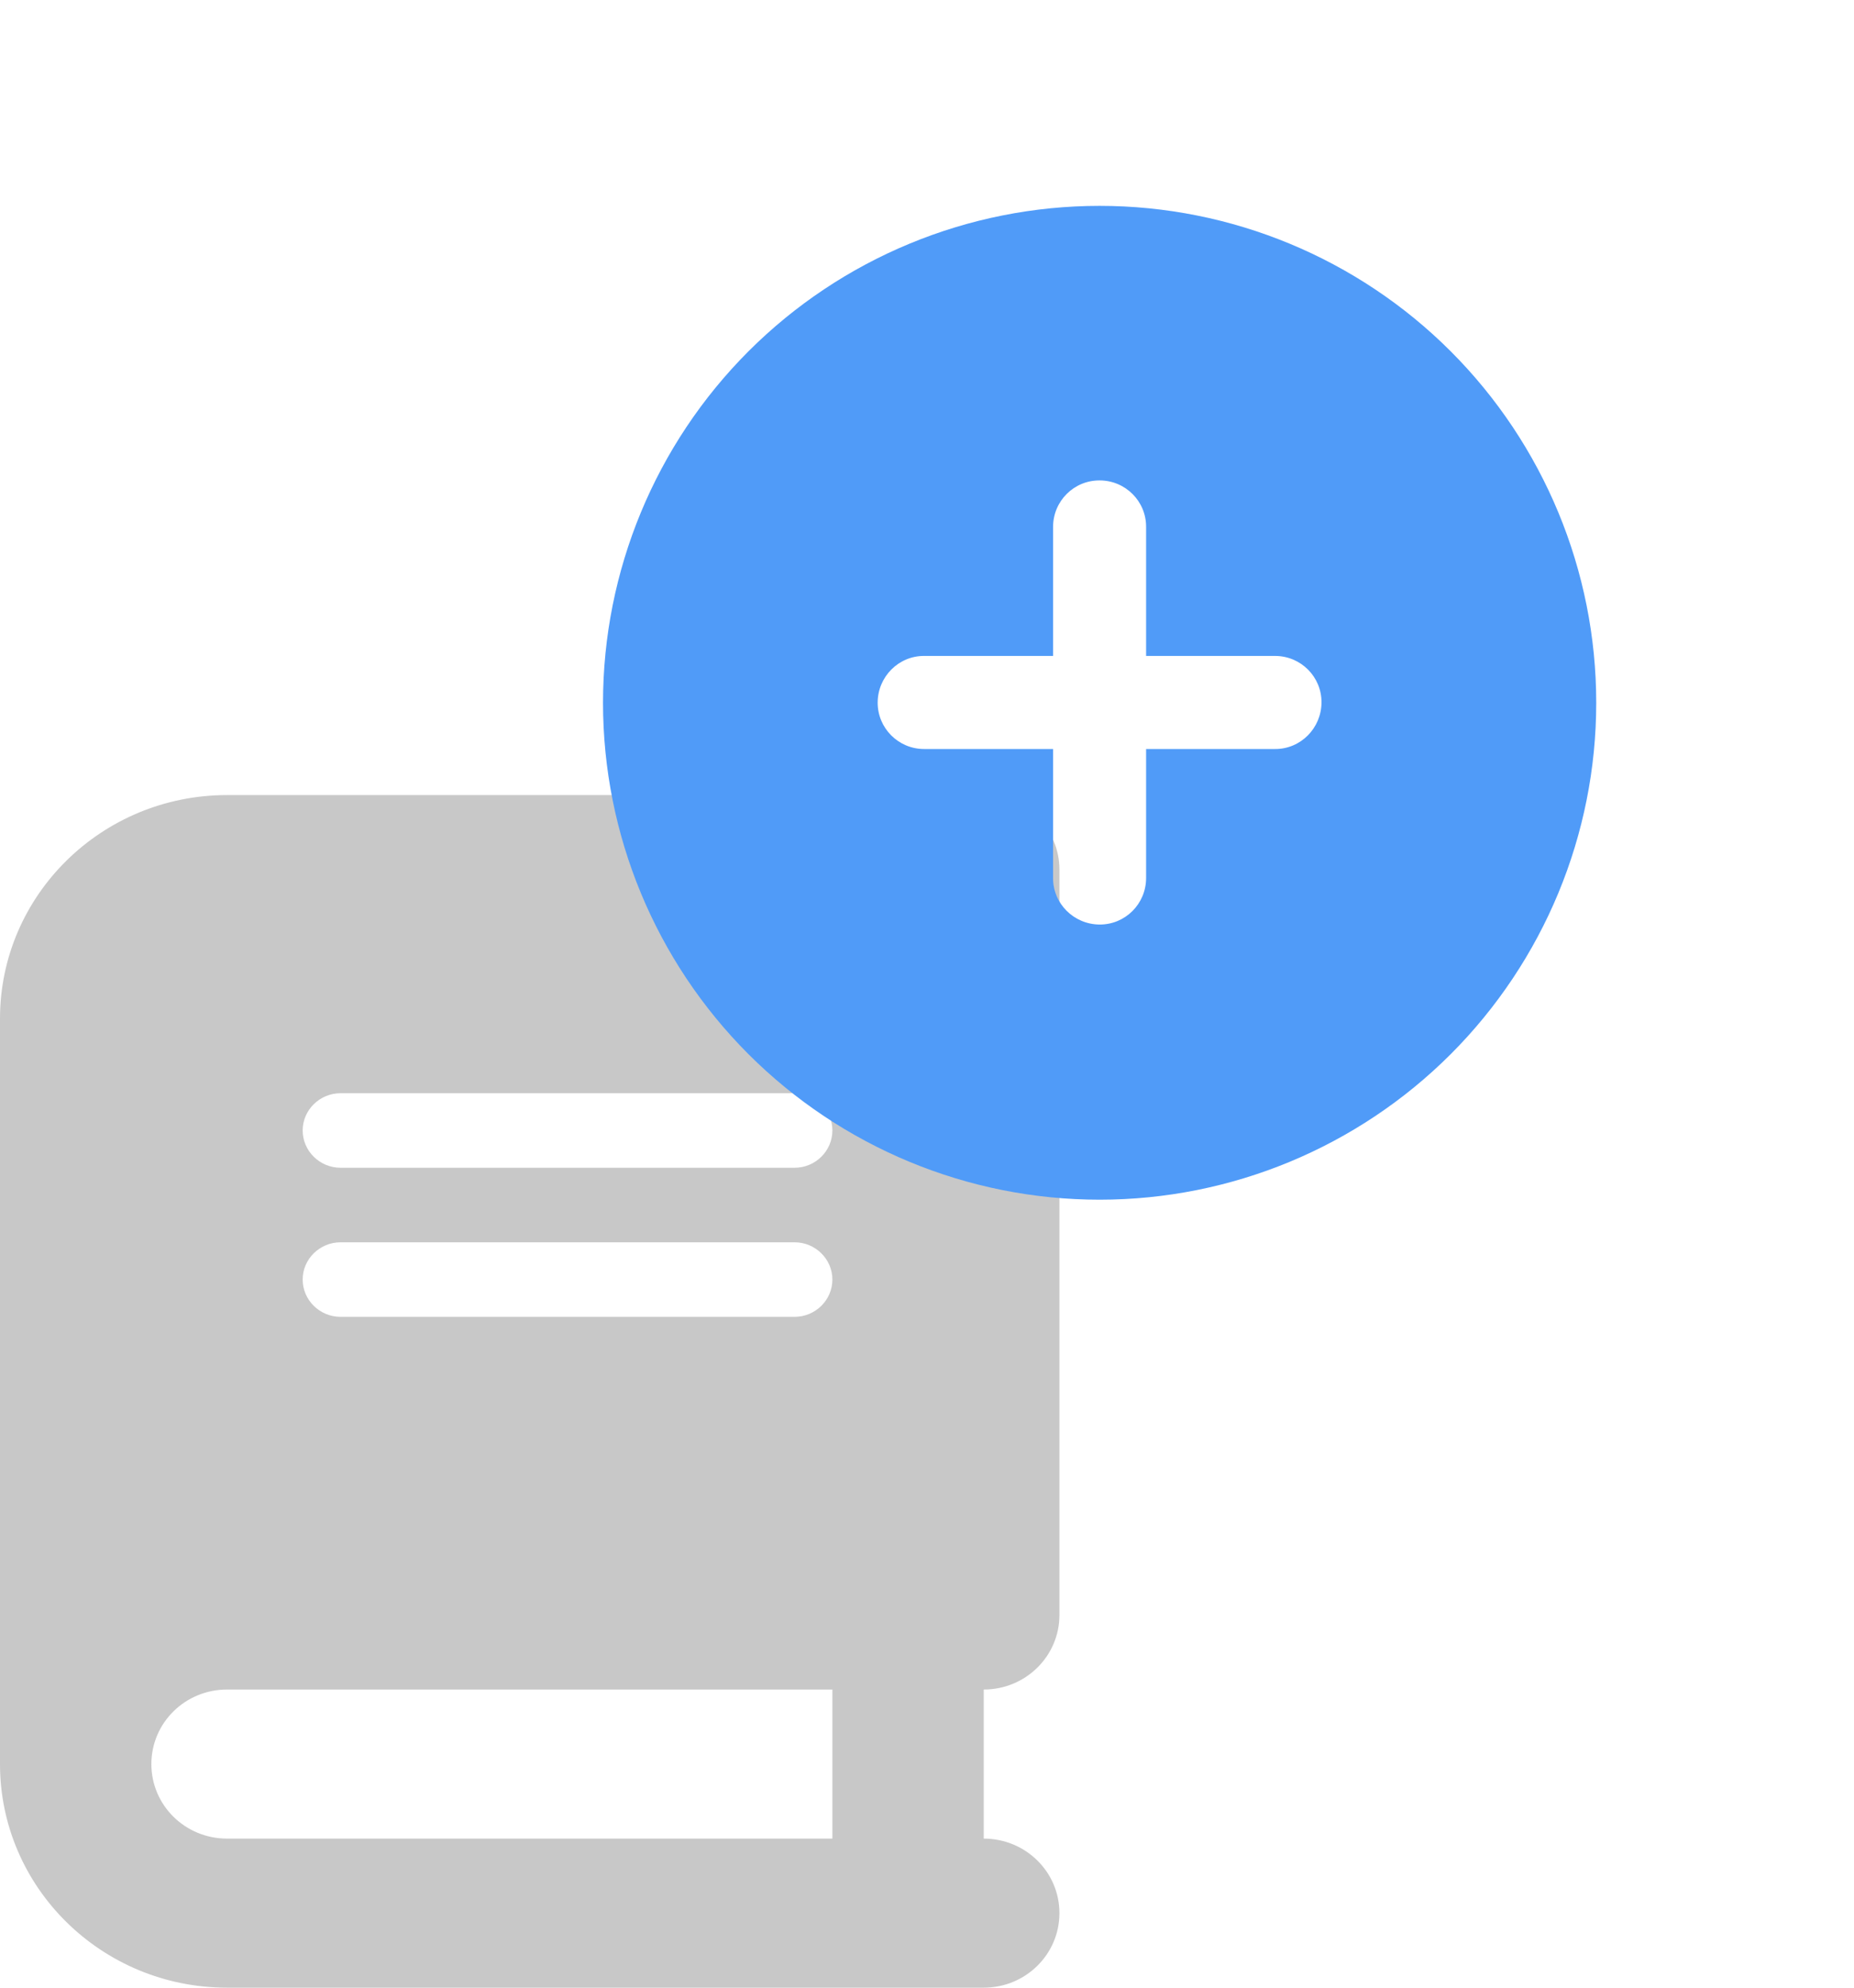 <svg width="28" height="30" viewBox="0 0 28 30" fill="none" xmlns="http://www.w3.org/2000/svg">
<path d="M3.429 12C1.536 12 0 13.512 0 15.375V26.625C0 28.488 1.536 30 3.429 30H13.714H14.857C15.489 30 16 29.497 16 28.875C16 28.253 15.489 27.75 14.857 27.75V25.5C15.489 25.5 16 24.997 16 24.375V13.125C16 12.503 15.489 12 14.857 12H13.714H3.429ZM3.429 25.5H12.571V27.75H3.429C2.796 27.75 2.286 27.247 2.286 26.625C2.286 26.003 2.796 25.5 3.429 25.5ZM4.571 17.062C4.571 16.753 4.829 16.5 5.143 16.5H12C12.314 16.5 12.571 16.753 12.571 17.062C12.571 17.372 12.314 17.625 12 17.625H5.143C4.829 17.625 4.571 17.372 4.571 17.062ZM5.143 18.75H12C12.314 18.75 12.571 19.003 12.571 19.312C12.571 19.622 12.314 19.875 12 19.875H5.143C4.829 19.875 4.571 19.622 4.571 19.312C4.571 19.003 4.829 18.75 5.143 18.75Z" fill="#C8C8C8"/>
<path d="M11.303 15.91C12.71 17.316 14.617 18.107 16.607 18.107C18.596 18.107 20.503 17.316 21.91 15.91C23.316 14.503 24.107 12.596 24.107 10.607C24.107 8.617 23.316 6.71 21.91 5.303C20.503 3.897 18.596 3.107 16.607 3.107C14.617 3.107 12.71 3.897 11.303 5.303C9.897 6.71 9.107 8.617 9.107 10.607C9.107 12.596 9.897 14.503 11.303 15.91ZM16.607 7.251C16.996 7.251 17.311 7.565 17.309 7.953V9.9H19.256C19.646 9.9 19.96 10.215 19.958 10.602C19.956 10.99 19.643 11.307 19.256 11.305H17.309V13.252C17.309 13.642 16.994 13.956 16.607 13.954C16.219 13.952 15.902 13.639 15.904 13.252V11.305H13.957C13.568 11.305 13.253 10.99 13.255 10.602C13.257 10.215 13.57 9.898 13.957 9.9H15.904V7.953C15.904 7.563 16.219 7.249 16.607 7.251Z" fill="#509BF8"/>
</svg>
